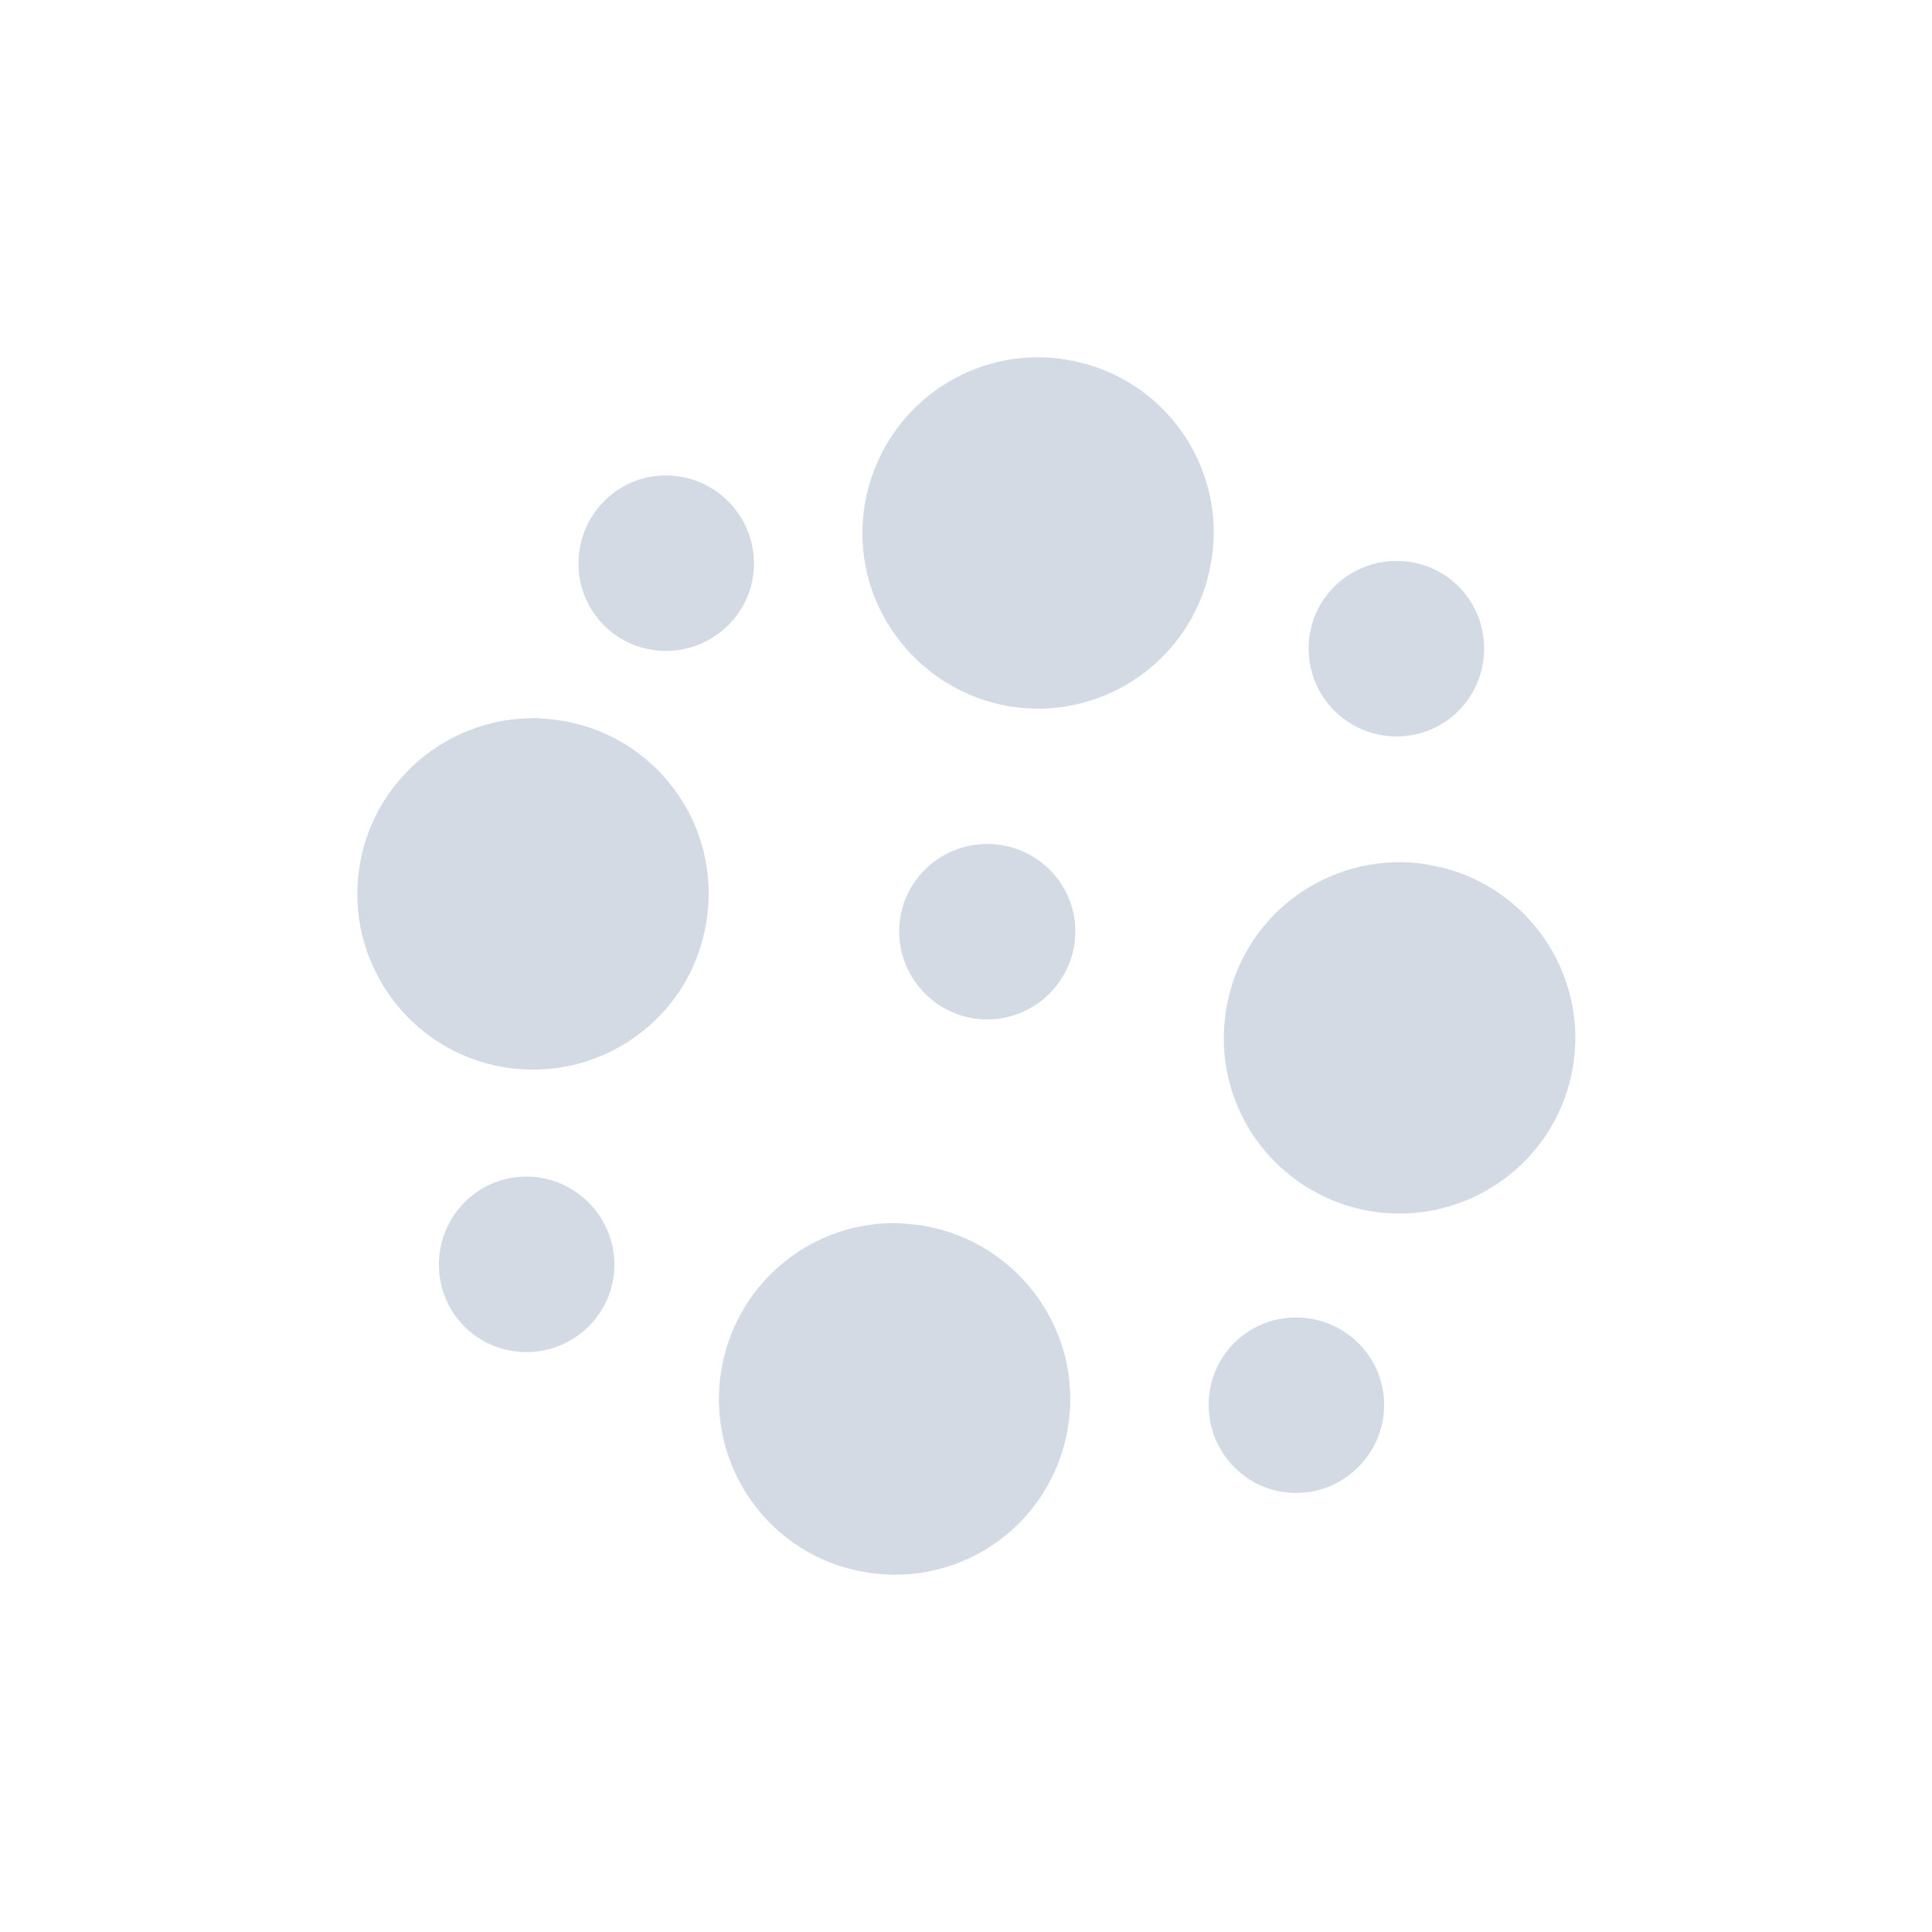 <svg height="12pt" viewBox="0 0 12 12" width="12pt" xmlns="http://www.w3.org/2000/svg"><path d="m6.441 2.219c-.531.004-.98.387-1.07.914-.098.594.305 1.152.898 1.254.594.098 1.156-.305 1.254-.898.102-.594-.301-1.156-.895-1.254-.062-.012-.125-.016-.188-.016zm-2.305.734c-.301 0-.543.246-.543.547s.242.543.543.543.547-.242.547-.543-.246-.547-.547-.547zm4.539.531c-.301 0-.547.242-.547.543 0 .305.246.547.547.547s.543-.242.543-.547c0-.301-.242-.543-.543-.543zm-5.371.977c-.531.004-.984.391-1.07.914-.098.594.305 1.156.898 1.254s1.156-.301 1.254-.895c.102-.598-.301-1.16-.898-1.258-.059-.008-.121-.016-.184-.016zm2.828.781c-.301 0-.547.242-.547.543 0 .301.246.547.547.547.301 0 .547-.246.547-.547 0-.301-.246-.543-.547-.543zm2.555.113c-.531.004-.984.387-1.07.91-.102.598.301 1.156.895 1.258.598.098 1.16-.305 1.258-.898.098-.594-.305-1.156-.898-1.254-.062-.012-.125-.016-.184-.016zm-5.418 1.953c-.301 0-.543.246-.543.547s.242.543.543.543.547-.242.547-.543-.246-.547-.547-.547zm2.277.289c-.531.004-.98.391-1.066.914-.098.594.301 1.156.895 1.254.598.102 1.16-.301 1.258-.898.098-.594-.305-1.152-.898-1.254-.062-.008-.125-.016-.188-.016zm2.504.586c-.301 0-.543.242-.543.543 0 .301.242.547.543.547s.547-.246.547-.547c0-.301-.246-.543-.547-.543zm0 0" fill="#d3dae3"/></svg>